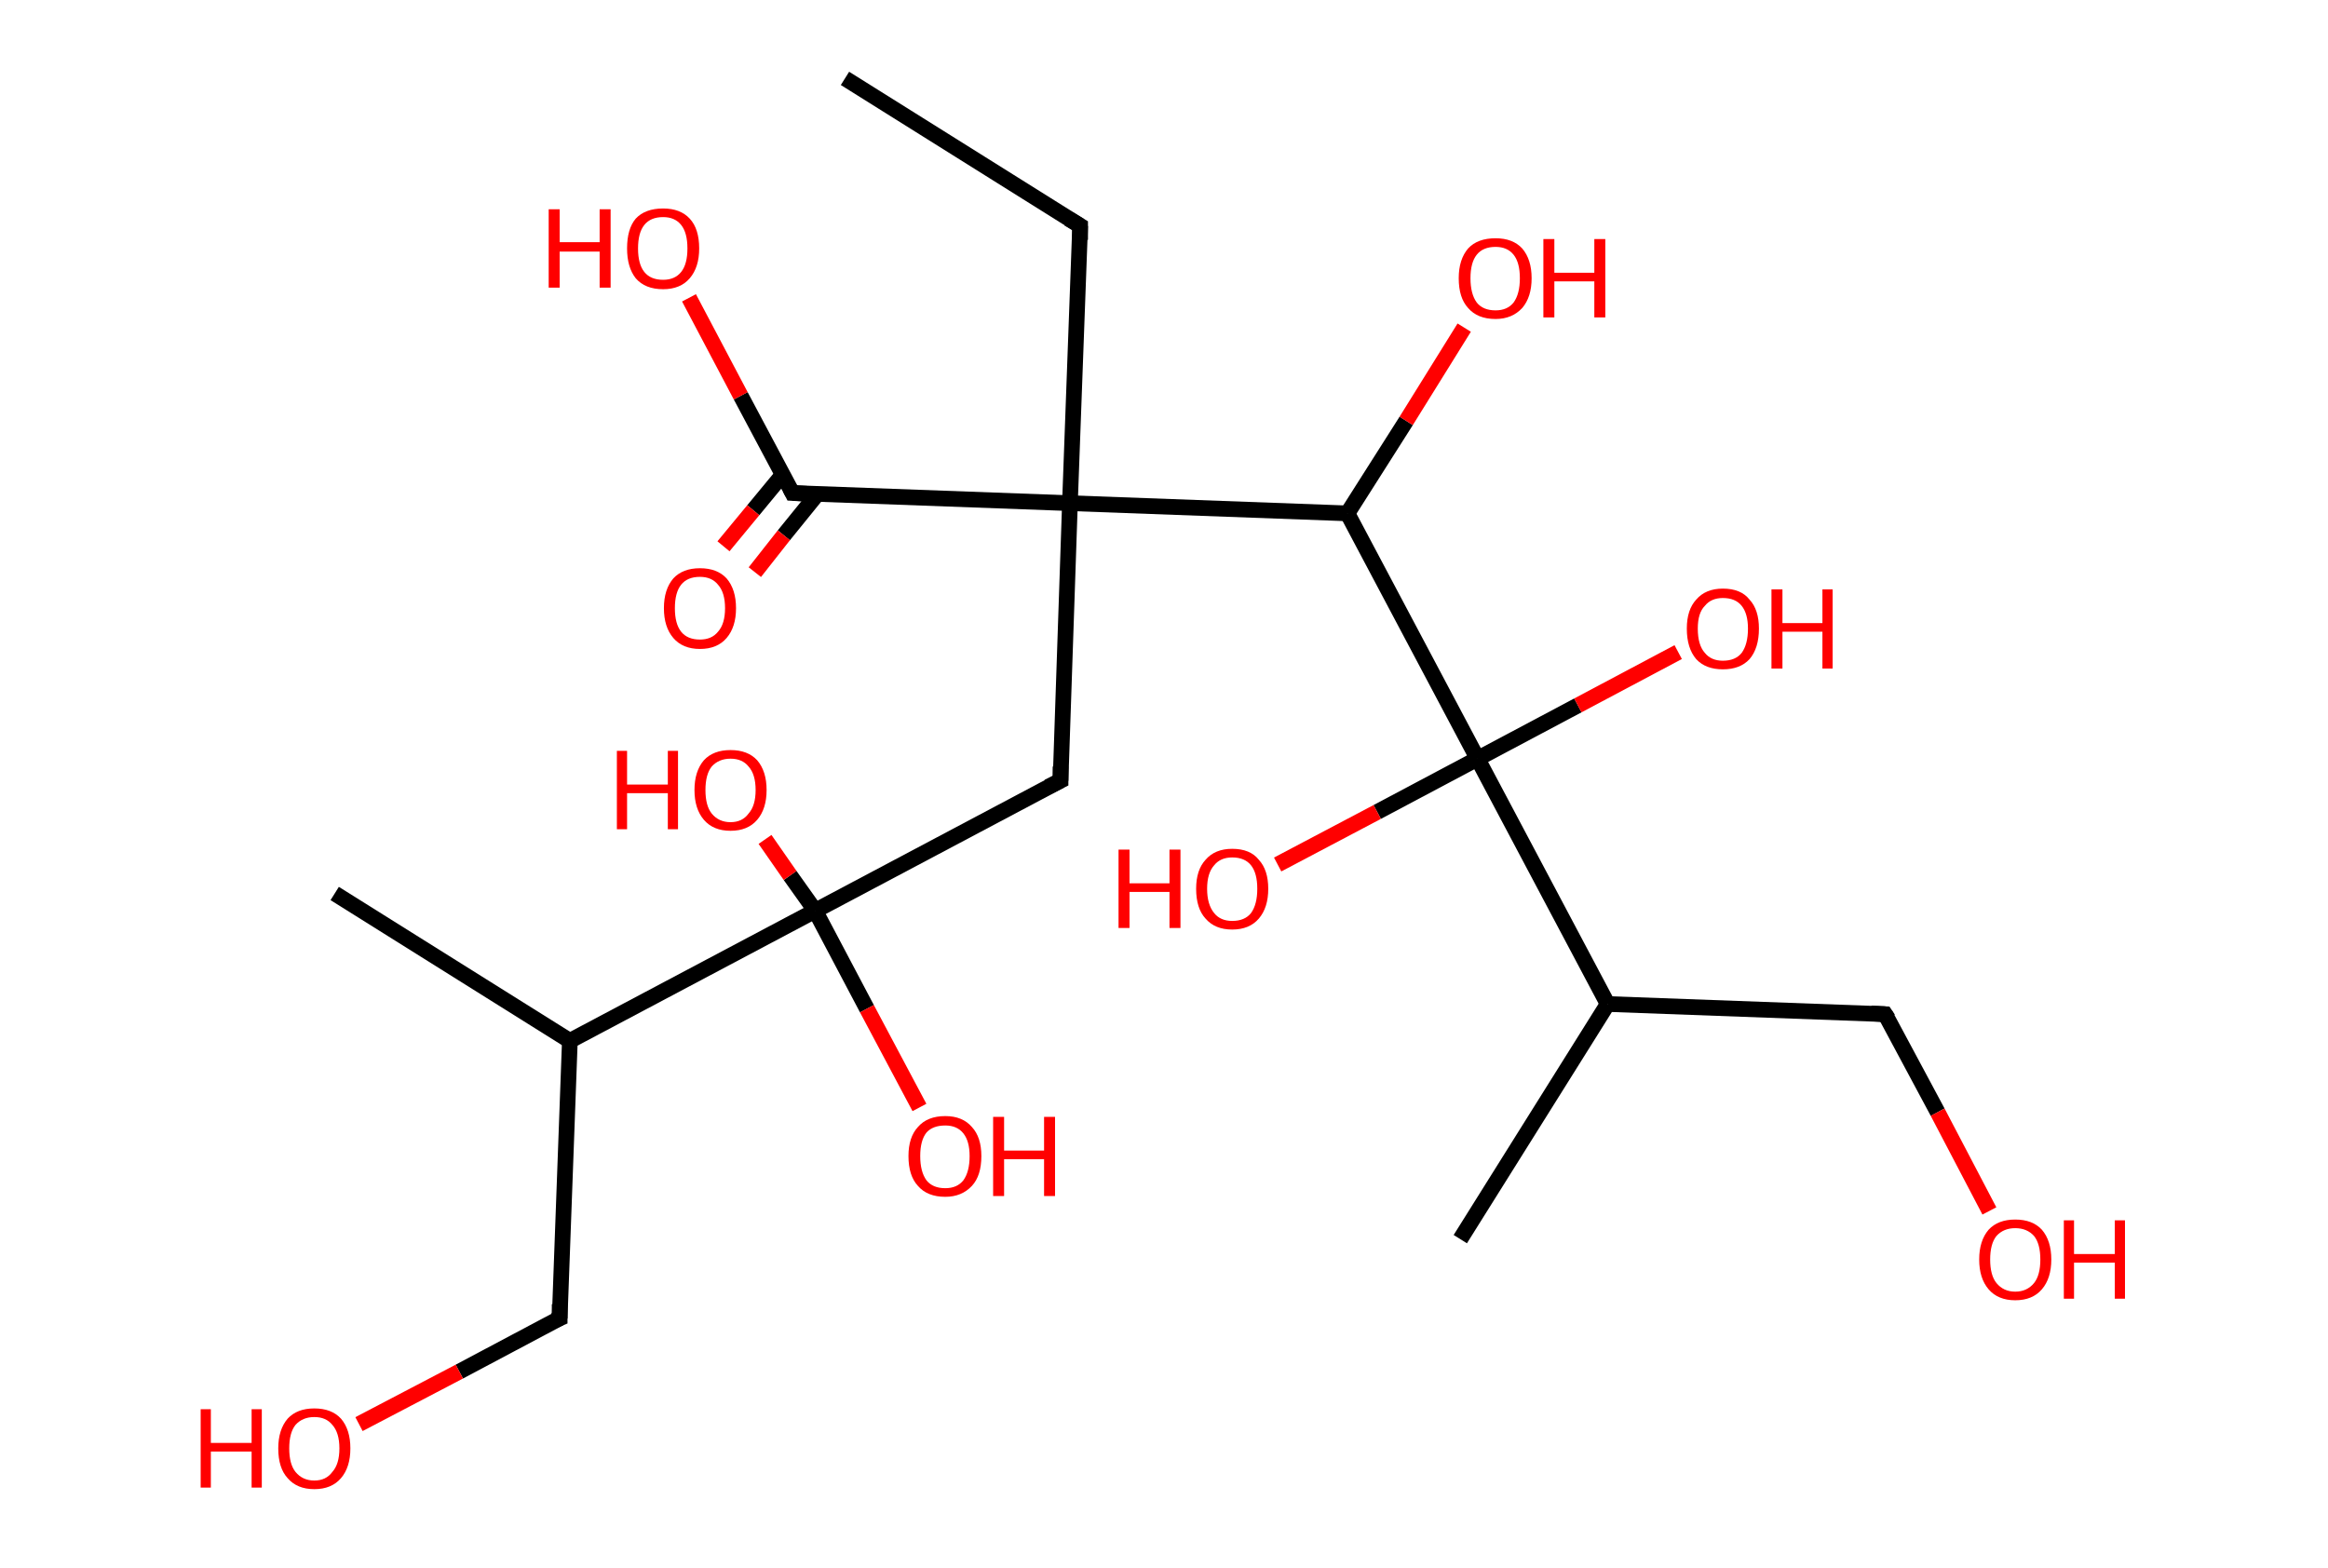 <?xml version='1.0' encoding='ASCII' standalone='yes'?>
<svg xmlns="http://www.w3.org/2000/svg" xmlns:rdkit="http://www.rdkit.org/xml" xmlns:xlink="http://www.w3.org/1999/xlink" version="1.1" baseProfile="full" xml:space="preserve" width="297px" height="200px" viewBox="0 0 297 200">
<!-- END OF HEADER -->
<rect style="opacity:1.0;fill:#FFFFFF;stroke:none" width="297.0" height="200.0" x="0.0" y="0.0"> </rect>
<path class="bond-0 atom-0 atom-1" d="M 107.8,10.0 L 137.8,28.8" style="fill:none;fill-rule:evenodd;stroke:#000000;stroke-width:2.0px;stroke-linecap:butt;stroke-linejoin:miter;stroke-opacity:1"/>
<path class="bond-1 atom-1 atom-2" d="M 137.8,28.8 L 136.5,64.2" style="fill:none;fill-rule:evenodd;stroke:#000000;stroke-width:2.0px;stroke-linecap:butt;stroke-linejoin:miter;stroke-opacity:1"/>
<path class="bond-2 atom-2 atom-3" d="M 136.5,64.2 L 135.3,99.6" style="fill:none;fill-rule:evenodd;stroke:#000000;stroke-width:2.0px;stroke-linecap:butt;stroke-linejoin:miter;stroke-opacity:1"/>
<path class="bond-3 atom-3 atom-4" d="M 135.3,99.6 L 104.0,116.2" style="fill:none;fill-rule:evenodd;stroke:#000000;stroke-width:2.0px;stroke-linecap:butt;stroke-linejoin:miter;stroke-opacity:1"/>
<path class="bond-4 atom-4 atom-5" d="M 104.0,116.2 L 110.6,128.7" style="fill:none;fill-rule:evenodd;stroke:#000000;stroke-width:2.0px;stroke-linecap:butt;stroke-linejoin:miter;stroke-opacity:1"/>
<path class="bond-4 atom-4 atom-5" d="M 110.6,128.7 L 117.3,141.3" style="fill:none;fill-rule:evenodd;stroke:#FF0000;stroke-width:2.0px;stroke-linecap:butt;stroke-linejoin:miter;stroke-opacity:1"/>
<path class="bond-5 atom-4 atom-6" d="M 104.0,116.2 L 100.8,111.7" style="fill:none;fill-rule:evenodd;stroke:#000000;stroke-width:2.0px;stroke-linecap:butt;stroke-linejoin:miter;stroke-opacity:1"/>
<path class="bond-5 atom-4 atom-6" d="M 100.8,111.7 L 97.6,107.1" style="fill:none;fill-rule:evenodd;stroke:#FF0000;stroke-width:2.0px;stroke-linecap:butt;stroke-linejoin:miter;stroke-opacity:1"/>
<path class="bond-6 atom-4 atom-7" d="M 104.0,116.2 L 72.7,132.8" style="fill:none;fill-rule:evenodd;stroke:#000000;stroke-width:2.0px;stroke-linecap:butt;stroke-linejoin:miter;stroke-opacity:1"/>
<path class="bond-7 atom-7 atom-8" d="M 72.7,132.8 L 42.7,114.0" style="fill:none;fill-rule:evenodd;stroke:#000000;stroke-width:2.0px;stroke-linecap:butt;stroke-linejoin:miter;stroke-opacity:1"/>
<path class="bond-8 atom-7 atom-9" d="M 72.7,132.8 L 71.4,168.2" style="fill:none;fill-rule:evenodd;stroke:#000000;stroke-width:2.0px;stroke-linecap:butt;stroke-linejoin:miter;stroke-opacity:1"/>
<path class="bond-9 atom-9 atom-10" d="M 71.4,168.2 L 58.6,175.0" style="fill:none;fill-rule:evenodd;stroke:#000000;stroke-width:2.0px;stroke-linecap:butt;stroke-linejoin:miter;stroke-opacity:1"/>
<path class="bond-9 atom-9 atom-10" d="M 58.6,175.0 L 45.8,181.7" style="fill:none;fill-rule:evenodd;stroke:#FF0000;stroke-width:2.0px;stroke-linecap:butt;stroke-linejoin:miter;stroke-opacity:1"/>
<path class="bond-10 atom-2 atom-11" d="M 136.5,64.2 L 101.1,62.9" style="fill:none;fill-rule:evenodd;stroke:#000000;stroke-width:2.0px;stroke-linecap:butt;stroke-linejoin:miter;stroke-opacity:1"/>
<path class="bond-11 atom-11 atom-12" d="M 99.9,60.5 L 96.1,65.1" style="fill:none;fill-rule:evenodd;stroke:#000000;stroke-width:2.0px;stroke-linecap:butt;stroke-linejoin:miter;stroke-opacity:1"/>
<path class="bond-11 atom-11 atom-12" d="M 96.1,65.1 L 92.3,69.7" style="fill:none;fill-rule:evenodd;stroke:#FF0000;stroke-width:2.0px;stroke-linecap:butt;stroke-linejoin:miter;stroke-opacity:1"/>
<path class="bond-11 atom-11 atom-12" d="M 104.3,63.0 L 100.0,68.3" style="fill:none;fill-rule:evenodd;stroke:#000000;stroke-width:2.0px;stroke-linecap:butt;stroke-linejoin:miter;stroke-opacity:1"/>
<path class="bond-11 atom-11 atom-12" d="M 100.0,68.3 L 96.3,73.0" style="fill:none;fill-rule:evenodd;stroke:#FF0000;stroke-width:2.0px;stroke-linecap:butt;stroke-linejoin:miter;stroke-opacity:1"/>
<path class="bond-12 atom-11 atom-13" d="M 101.1,62.9 L 94.5,50.5" style="fill:none;fill-rule:evenodd;stroke:#000000;stroke-width:2.0px;stroke-linecap:butt;stroke-linejoin:miter;stroke-opacity:1"/>
<path class="bond-12 atom-11 atom-13" d="M 94.5,50.5 L 87.9,38.0" style="fill:none;fill-rule:evenodd;stroke:#FF0000;stroke-width:2.0px;stroke-linecap:butt;stroke-linejoin:miter;stroke-opacity:1"/>
<path class="bond-13 atom-2 atom-14" d="M 136.5,64.2 L 171.9,65.5" style="fill:none;fill-rule:evenodd;stroke:#000000;stroke-width:2.0px;stroke-linecap:butt;stroke-linejoin:miter;stroke-opacity:1"/>
<path class="bond-14 atom-14 atom-15" d="M 171.9,65.5 L 179.4,53.7" style="fill:none;fill-rule:evenodd;stroke:#000000;stroke-width:2.0px;stroke-linecap:butt;stroke-linejoin:miter;stroke-opacity:1"/>
<path class="bond-14 atom-14 atom-15" d="M 179.4,53.7 L 186.8,41.8" style="fill:none;fill-rule:evenodd;stroke:#FF0000;stroke-width:2.0px;stroke-linecap:butt;stroke-linejoin:miter;stroke-opacity:1"/>
<path class="bond-15 atom-14 atom-16" d="M 171.9,65.5 L 188.5,96.8" style="fill:none;fill-rule:evenodd;stroke:#000000;stroke-width:2.0px;stroke-linecap:butt;stroke-linejoin:miter;stroke-opacity:1"/>
<path class="bond-16 atom-16 atom-17" d="M 188.5,96.8 L 175.7,103.6" style="fill:none;fill-rule:evenodd;stroke:#000000;stroke-width:2.0px;stroke-linecap:butt;stroke-linejoin:miter;stroke-opacity:1"/>
<path class="bond-16 atom-16 atom-17" d="M 175.7,103.6 L 163.0,110.3" style="fill:none;fill-rule:evenodd;stroke:#FF0000;stroke-width:2.0px;stroke-linecap:butt;stroke-linejoin:miter;stroke-opacity:1"/>
<path class="bond-17 atom-16 atom-18" d="M 188.5,96.8 L 201.3,90.0" style="fill:none;fill-rule:evenodd;stroke:#000000;stroke-width:2.0px;stroke-linecap:butt;stroke-linejoin:miter;stroke-opacity:1"/>
<path class="bond-17 atom-16 atom-18" d="M 201.3,90.0 L 214.1,83.2" style="fill:none;fill-rule:evenodd;stroke:#FF0000;stroke-width:2.0px;stroke-linecap:butt;stroke-linejoin:miter;stroke-opacity:1"/>
<path class="bond-18 atom-16 atom-19" d="M 188.5,96.8 L 205.1,128.1" style="fill:none;fill-rule:evenodd;stroke:#000000;stroke-width:2.0px;stroke-linecap:butt;stroke-linejoin:miter;stroke-opacity:1"/>
<path class="bond-19 atom-19 atom-20" d="M 205.1,128.1 L 186.3,158.1" style="fill:none;fill-rule:evenodd;stroke:#000000;stroke-width:2.0px;stroke-linecap:butt;stroke-linejoin:miter;stroke-opacity:1"/>
<path class="bond-20 atom-19 atom-21" d="M 205.1,128.1 L 240.5,129.4" style="fill:none;fill-rule:evenodd;stroke:#000000;stroke-width:2.0px;stroke-linecap:butt;stroke-linejoin:miter;stroke-opacity:1"/>
<path class="bond-21 atom-21 atom-22" d="M 240.5,129.4 L 247.2,141.9" style="fill:none;fill-rule:evenodd;stroke:#000000;stroke-width:2.0px;stroke-linecap:butt;stroke-linejoin:miter;stroke-opacity:1"/>
<path class="bond-21 atom-21 atom-22" d="M 247.2,141.9 L 253.8,154.5" style="fill:none;fill-rule:evenodd;stroke:#FF0000;stroke-width:2.0px;stroke-linecap:butt;stroke-linejoin:miter;stroke-opacity:1"/>
<path d="M 136.3,27.9 L 137.8,28.8 L 137.8,30.6" style="fill:none;stroke:#000000;stroke-width:2.0px;stroke-linecap:butt;stroke-linejoin:miter;stroke-opacity:1;"/>
<path d="M 135.3,97.8 L 135.3,99.6 L 133.7,100.4" style="fill:none;stroke:#000000;stroke-width:2.0px;stroke-linecap:butt;stroke-linejoin:miter;stroke-opacity:1;"/>
<path d="M 71.4,166.4 L 71.4,168.2 L 70.7,168.5" style="fill:none;stroke:#000000;stroke-width:2.0px;stroke-linecap:butt;stroke-linejoin:miter;stroke-opacity:1;"/>
<path d="M 102.9,63.0 L 101.1,62.9 L 100.8,62.3" style="fill:none;stroke:#000000;stroke-width:2.0px;stroke-linecap:butt;stroke-linejoin:miter;stroke-opacity:1;"/>
<path d="M 238.7,129.3 L 240.5,129.4 L 240.9,130.0" style="fill:none;stroke:#000000;stroke-width:2.0px;stroke-linecap:butt;stroke-linejoin:miter;stroke-opacity:1;"/>
<path class="atom-5" d="M 115.9 147.5 Q 115.9 145.1, 117.1 143.8 Q 118.3 142.4, 120.6 142.4 Q 122.8 142.4, 124.0 143.8 Q 125.2 145.1, 125.2 147.5 Q 125.2 150.0, 124.0 151.3 Q 122.7 152.7, 120.6 152.7 Q 118.3 152.7, 117.1 151.3 Q 115.9 150.0, 115.9 147.5 M 120.6 151.6 Q 122.1 151.6, 122.9 150.6 Q 123.7 149.5, 123.7 147.5 Q 123.7 145.6, 122.9 144.6 Q 122.1 143.6, 120.6 143.6 Q 119.0 143.6, 118.2 144.5 Q 117.4 145.5, 117.4 147.5 Q 117.4 149.5, 118.2 150.6 Q 119.0 151.6, 120.6 151.6 " fill="#FF0000"/>
<path class="atom-5" d="M 126.7 142.5 L 128.1 142.5 L 128.1 146.8 L 133.2 146.8 L 133.2 142.5 L 134.6 142.5 L 134.6 152.6 L 133.2 152.6 L 133.2 147.9 L 128.1 147.9 L 128.1 152.6 L 126.7 152.6 L 126.7 142.5 " fill="#FF0000"/>
<path class="atom-6" d="M 78.7 95.8 L 80.0 95.8 L 80.0 100.1 L 85.2 100.1 L 85.2 95.8 L 86.5 95.8 L 86.5 105.8 L 85.2 105.8 L 85.2 101.2 L 80.0 101.2 L 80.0 105.8 L 78.7 105.8 L 78.7 95.8 " fill="#FF0000"/>
<path class="atom-6" d="M 88.6 100.8 Q 88.6 98.4, 89.8 97.0 Q 91.0 95.7, 93.2 95.7 Q 95.4 95.7, 96.6 97.0 Q 97.8 98.4, 97.8 100.8 Q 97.8 103.2, 96.6 104.6 Q 95.4 106.0, 93.2 106.0 Q 91.0 106.0, 89.8 104.6 Q 88.6 103.2, 88.6 100.8 M 93.2 104.9 Q 94.7 104.9, 95.5 103.8 Q 96.4 102.8, 96.4 100.8 Q 96.4 98.8, 95.5 97.8 Q 94.7 96.8, 93.2 96.8 Q 91.7 96.8, 90.8 97.8 Q 90.0 98.8, 90.0 100.8 Q 90.0 102.8, 90.8 103.8 Q 91.7 104.9, 93.2 104.9 " fill="#FF0000"/>
<path class="atom-10" d="M 25.6 179.8 L 26.9 179.8 L 26.9 184.1 L 32.1 184.1 L 32.1 179.8 L 33.4 179.8 L 33.4 189.8 L 32.1 189.8 L 32.1 185.2 L 26.9 185.2 L 26.9 189.8 L 25.6 189.8 L 25.6 179.8 " fill="#FF0000"/>
<path class="atom-10" d="M 35.5 184.8 Q 35.5 182.4, 36.7 181.0 Q 37.9 179.7, 40.1 179.7 Q 42.3 179.7, 43.5 181.0 Q 44.7 182.4, 44.7 184.8 Q 44.7 187.2, 43.5 188.6 Q 42.3 190.0, 40.1 190.0 Q 37.9 190.0, 36.7 188.6 Q 35.5 187.3, 35.5 184.8 M 40.1 188.9 Q 41.6 188.9, 42.4 187.8 Q 43.3 186.8, 43.3 184.8 Q 43.3 182.8, 42.4 181.8 Q 41.6 180.8, 40.1 180.8 Q 38.6 180.8, 37.7 181.8 Q 36.9 182.8, 36.9 184.8 Q 36.9 186.8, 37.7 187.8 Q 38.6 188.9, 40.1 188.9 " fill="#FF0000"/>
<path class="atom-12" d="M 84.7 77.6 Q 84.7 75.2, 85.9 73.8 Q 87.1 72.5, 89.3 72.5 Q 91.5 72.5, 92.7 73.8 Q 93.9 75.2, 93.9 77.6 Q 93.9 80.0, 92.7 81.4 Q 91.5 82.8, 89.3 82.8 Q 87.1 82.8, 85.9 81.4 Q 84.7 80.0, 84.7 77.6 M 89.3 81.6 Q 90.8 81.6, 91.6 80.6 Q 92.5 79.6, 92.5 77.6 Q 92.5 75.6, 91.6 74.6 Q 90.8 73.6, 89.3 73.6 Q 87.7 73.6, 86.9 74.6 Q 86.1 75.6, 86.1 77.6 Q 86.1 79.6, 86.9 80.6 Q 87.7 81.6, 89.3 81.6 " fill="#FF0000"/>
<path class="atom-13" d="M 70.0 26.7 L 71.4 26.7 L 71.4 30.9 L 76.5 30.9 L 76.5 26.7 L 77.9 26.7 L 77.9 36.7 L 76.5 36.7 L 76.5 32.1 L 71.4 32.1 L 71.4 36.7 L 70.0 36.7 L 70.0 26.7 " fill="#FF0000"/>
<path class="atom-13" d="M 80.0 31.7 Q 80.0 29.2, 81.1 27.9 Q 82.3 26.6, 84.6 26.6 Q 86.8 26.6, 88.0 27.9 Q 89.2 29.2, 89.2 31.7 Q 89.2 34.1, 88.0 35.5 Q 86.8 36.9, 84.6 36.9 Q 82.3 36.9, 81.1 35.5 Q 80.0 34.1, 80.0 31.7 M 84.6 35.7 Q 86.1 35.7, 86.9 34.7 Q 87.7 33.7, 87.7 31.7 Q 87.7 29.7, 86.9 28.7 Q 86.1 27.7, 84.6 27.7 Q 83.0 27.7, 82.2 28.7 Q 81.4 29.7, 81.4 31.7 Q 81.4 33.7, 82.2 34.7 Q 83.0 35.7, 84.6 35.7 " fill="#FF0000"/>
<path class="atom-15" d="M 186.1 35.5 Q 186.1 33.1, 187.3 31.7 Q 188.5 30.4, 190.8 30.4 Q 193.0 30.4, 194.2 31.7 Q 195.4 33.1, 195.4 35.5 Q 195.4 37.9, 194.2 39.3 Q 192.9 40.7, 190.8 40.7 Q 188.5 40.7, 187.3 39.3 Q 186.1 38.0, 186.1 35.5 M 190.8 39.6 Q 192.3 39.6, 193.1 38.6 Q 193.9 37.5, 193.9 35.5 Q 193.9 33.5, 193.1 32.5 Q 192.3 31.5, 190.8 31.5 Q 189.2 31.5, 188.4 32.5 Q 187.6 33.5, 187.6 35.5 Q 187.6 37.5, 188.4 38.6 Q 189.2 39.6, 190.8 39.6 " fill="#FF0000"/>
<path class="atom-15" d="M 196.9 30.5 L 198.3 30.5 L 198.3 34.8 L 203.4 34.8 L 203.4 30.5 L 204.8 30.5 L 204.8 40.5 L 203.4 40.5 L 203.4 35.9 L 198.3 35.9 L 198.3 40.5 L 196.9 40.5 L 196.9 30.5 " fill="#FF0000"/>
<path class="atom-17" d="M 142.7 108.4 L 144.1 108.4 L 144.1 112.7 L 149.2 112.7 L 149.2 108.4 L 150.6 108.4 L 150.6 118.4 L 149.2 118.4 L 149.2 113.8 L 144.1 113.8 L 144.1 118.4 L 142.7 118.4 L 142.7 108.4 " fill="#FF0000"/>
<path class="atom-17" d="M 152.6 113.4 Q 152.6 111.0, 153.8 109.7 Q 155.0 108.3, 157.2 108.3 Q 159.5 108.3, 160.6 109.7 Q 161.8 111.0, 161.8 113.4 Q 161.8 115.8, 160.6 117.2 Q 159.4 118.6, 157.2 118.6 Q 155.0 118.6, 153.8 117.2 Q 152.6 115.9, 152.6 113.4 M 157.2 117.5 Q 158.8 117.5, 159.6 116.5 Q 160.4 115.4, 160.4 113.4 Q 160.4 111.4, 159.6 110.4 Q 158.8 109.4, 157.2 109.4 Q 155.7 109.4, 154.9 110.4 Q 154.0 111.4, 154.0 113.4 Q 154.0 115.4, 154.9 116.5 Q 155.7 117.5, 157.2 117.5 " fill="#FF0000"/>
<path class="atom-18" d="M 215.2 80.2 Q 215.2 77.8, 216.4 76.5 Q 217.6 75.1, 219.8 75.1 Q 222.1 75.1, 223.2 76.5 Q 224.4 77.8, 224.4 80.2 Q 224.4 82.7, 223.2 84.1 Q 222.0 85.4, 219.8 85.4 Q 217.6 85.4, 216.4 84.1 Q 215.2 82.7, 215.2 80.2 M 219.8 84.3 Q 221.4 84.3, 222.2 83.3 Q 223.0 82.2, 223.0 80.2 Q 223.0 78.3, 222.2 77.3 Q 221.4 76.3, 219.8 76.3 Q 218.3 76.3, 217.5 77.3 Q 216.6 78.2, 216.6 80.2 Q 216.6 82.3, 217.5 83.3 Q 218.3 84.3, 219.8 84.3 " fill="#FF0000"/>
<path class="atom-18" d="M 226.0 75.2 L 227.4 75.2 L 227.4 79.5 L 232.5 79.5 L 232.5 75.2 L 233.8 75.2 L 233.8 85.3 L 232.5 85.3 L 232.5 80.6 L 227.4 80.6 L 227.4 85.3 L 226.0 85.3 L 226.0 75.2 " fill="#FF0000"/>
<path class="atom-22" d="M 252.5 160.7 Q 252.5 158.3, 253.7 156.9 Q 254.9 155.6, 257.1 155.6 Q 259.3 155.6, 260.5 156.9 Q 261.7 158.3, 261.7 160.7 Q 261.7 163.1, 260.5 164.5 Q 259.3 165.9, 257.1 165.9 Q 254.9 165.9, 253.7 164.5 Q 252.5 163.1, 252.5 160.7 M 257.1 164.8 Q 258.6 164.8, 259.5 163.7 Q 260.3 162.7, 260.3 160.7 Q 260.3 158.7, 259.5 157.7 Q 258.6 156.7, 257.1 156.7 Q 255.6 156.7, 254.7 157.7 Q 253.9 158.7, 253.9 160.7 Q 253.9 162.7, 254.7 163.7 Q 255.6 164.8, 257.1 164.8 " fill="#FF0000"/>
<path class="atom-22" d="M 263.3 155.7 L 264.6 155.7 L 264.6 160.0 L 269.8 160.0 L 269.8 155.7 L 271.1 155.7 L 271.1 165.7 L 269.8 165.7 L 269.8 161.1 L 264.6 161.1 L 264.6 165.7 L 263.3 165.7 L 263.3 155.7 " fill="#FF0000"/>
</svg>
